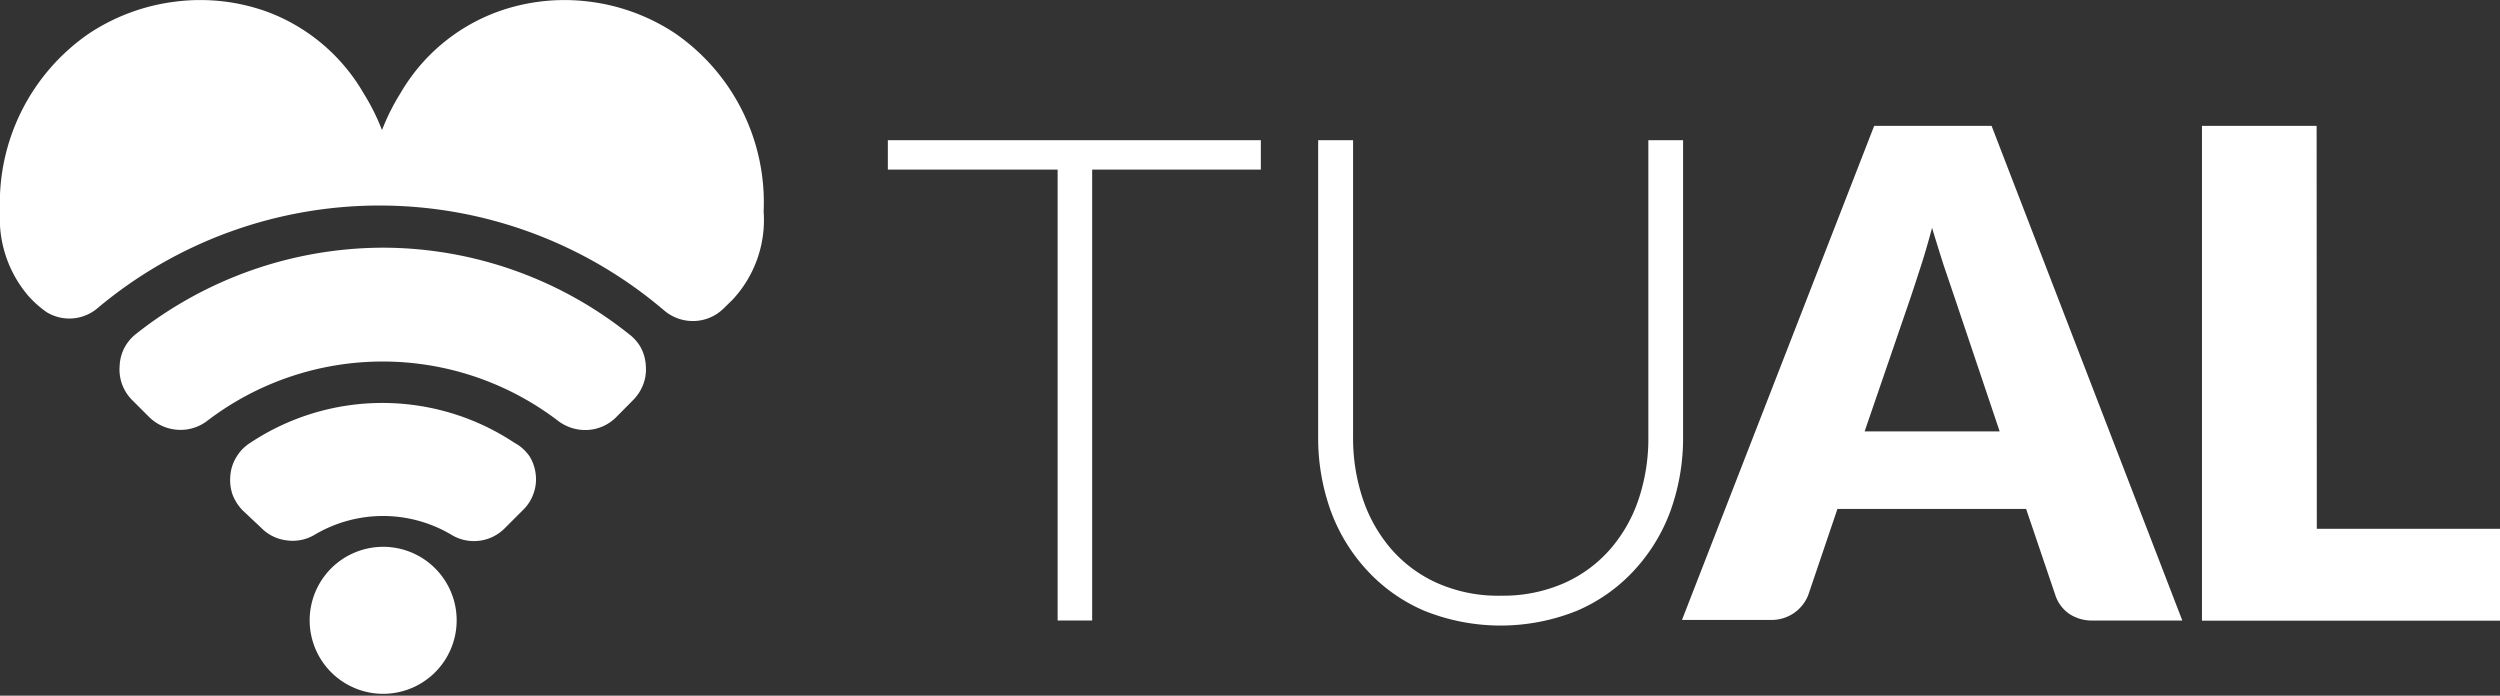 <svg xmlns="http://www.w3.org/2000/svg" viewBox="0 0 136.06 37.86"><rect x="0" y="0" width="136.06" height="37.86" fill="#333333" stroke="none"/><defs><style>.cls-1{fill:#fff;}</style></defs><title>solido-blanco</title><g id="Layer_2" data-name="Layer 2"><g id="Layer_1-2" data-name="Layer 1"><path class="cls-1" d="M20.84,29.76a4,4,0,1,0,2.86,1.19A4,4,0,0,0,20.84,29.76Z"/><path class="cls-1" d="M28,24.1a13,13,0,0,0-14.38,0,2.31,2.31,0,0,0-.74.75,2.26,2.26,0,0,0-.34,1,2.46,2.46,0,0,0,.11,1.05,2.52,2.52,0,0,0,.57.89l1,.94a2.31,2.31,0,0,0,1.39.68,2.33,2.33,0,0,0,1.52-.31,7.29,7.29,0,0,1,7.43,0,2.36,2.36,0,0,0,2.92-.36l1-1a2.28,2.28,0,0,0,.56-.89,2.26,2.26,0,0,0,.12-1,2.38,2.38,0,0,0-.33-1A2.31,2.31,0,0,0,28,24.1Z"/><path class="cls-1" d="M34.24,18.19a21.52,21.52,0,0,0-13.39-4.71A21.75,21.75,0,0,0,7.42,18.16a2.4,2.4,0,0,0-.65.77,2.37,2.37,0,0,0-.26,1,2.35,2.35,0,0,0,.69,1.85l.92.92a2.43,2.43,0,0,0,1.54.69,2.39,2.39,0,0,0,1.61-.48,15.73,15.73,0,0,1,19.11,0,2.44,2.44,0,0,0,1.61.49h0a2.38,2.38,0,0,0,1.54-.69l.92-.93a2.41,2.41,0,0,0,.55-.84,2.28,2.28,0,0,0,.15-1,2.42,2.42,0,0,0-.26-1A2.37,2.37,0,0,0,34.24,18.19Z"/><path class="cls-1" d="M36.75,1.82A10.86,10.86,0,0,0,32,.08a10.71,10.71,0,0,0-5,.59,10.15,10.15,0,0,0-5.21,4.41,11.85,11.85,0,0,0-1,2,11.85,11.85,0,0,0-1-2A10.15,10.15,0,0,0,14.62.67a10.68,10.68,0,0,0-5-.59A10.92,10.92,0,0,0,4.85,1.82,11.2,11.2,0,0,0,0,11.51,6.48,6.48,0,0,0,1.54,16.1a5.72,5.72,0,0,0,1,.89,2.37,2.37,0,0,0,2.77-.22,23.87,23.87,0,0,1,30.84.13,2.41,2.41,0,0,0,1.65.57,2.38,2.38,0,0,0,1.6-.7l.47-.46a6.36,6.36,0,0,0,1.69-4.8A11.18,11.18,0,0,0,36.75,1.82Z"/><path class="cls-1" d="M68.62,7.63V9.23H59.44V33.77H57.56V9.23H48.32V7.63Z"/><path class="cls-1" d="M81.7,32.42a8.27,8.27,0,0,0,3.37-.66,7.22,7.22,0,0,0,2.52-1.82,8,8,0,0,0,1.58-2.74,10.39,10.39,0,0,0,.54-3.41V7.63H91.6V23.79a11.69,11.69,0,0,1-.68,4,9.64,9.64,0,0,1-2,3.27,9.07,9.07,0,0,1-3.12,2.19,11.13,11.13,0,0,1-8.26,0,9.07,9.07,0,0,1-3.12-2.19,9.63,9.63,0,0,1-2-3.27,11.69,11.69,0,0,1-.68-4V7.63h1.9V23.77a10.38,10.38,0,0,0,.54,3.41,8.1,8.1,0,0,0,1.57,2.74,7.23,7.23,0,0,0,2.51,1.83A8.17,8.17,0,0,0,81.7,32.42Z"/><path class="cls-1" d="M118.77,33.77h-4.84a2.23,2.23,0,0,1-1.34-.38,2,2,0,0,1-.73-1l-1.59-4.69H100l-1.59,4.69a2.14,2.14,0,0,1-2,1.35H91.54L102,6.85h6.39ZM101.48,23.48h7.35l-2.48-7.37-.56-1.65q-.32-1-.64-2.06-.3,1.13-.61,2.09T104,16.14Z"/><path class="cls-1" d="M126.09,28.78h10v5H119.84V6.85h6.24Z"/></g></g></svg>